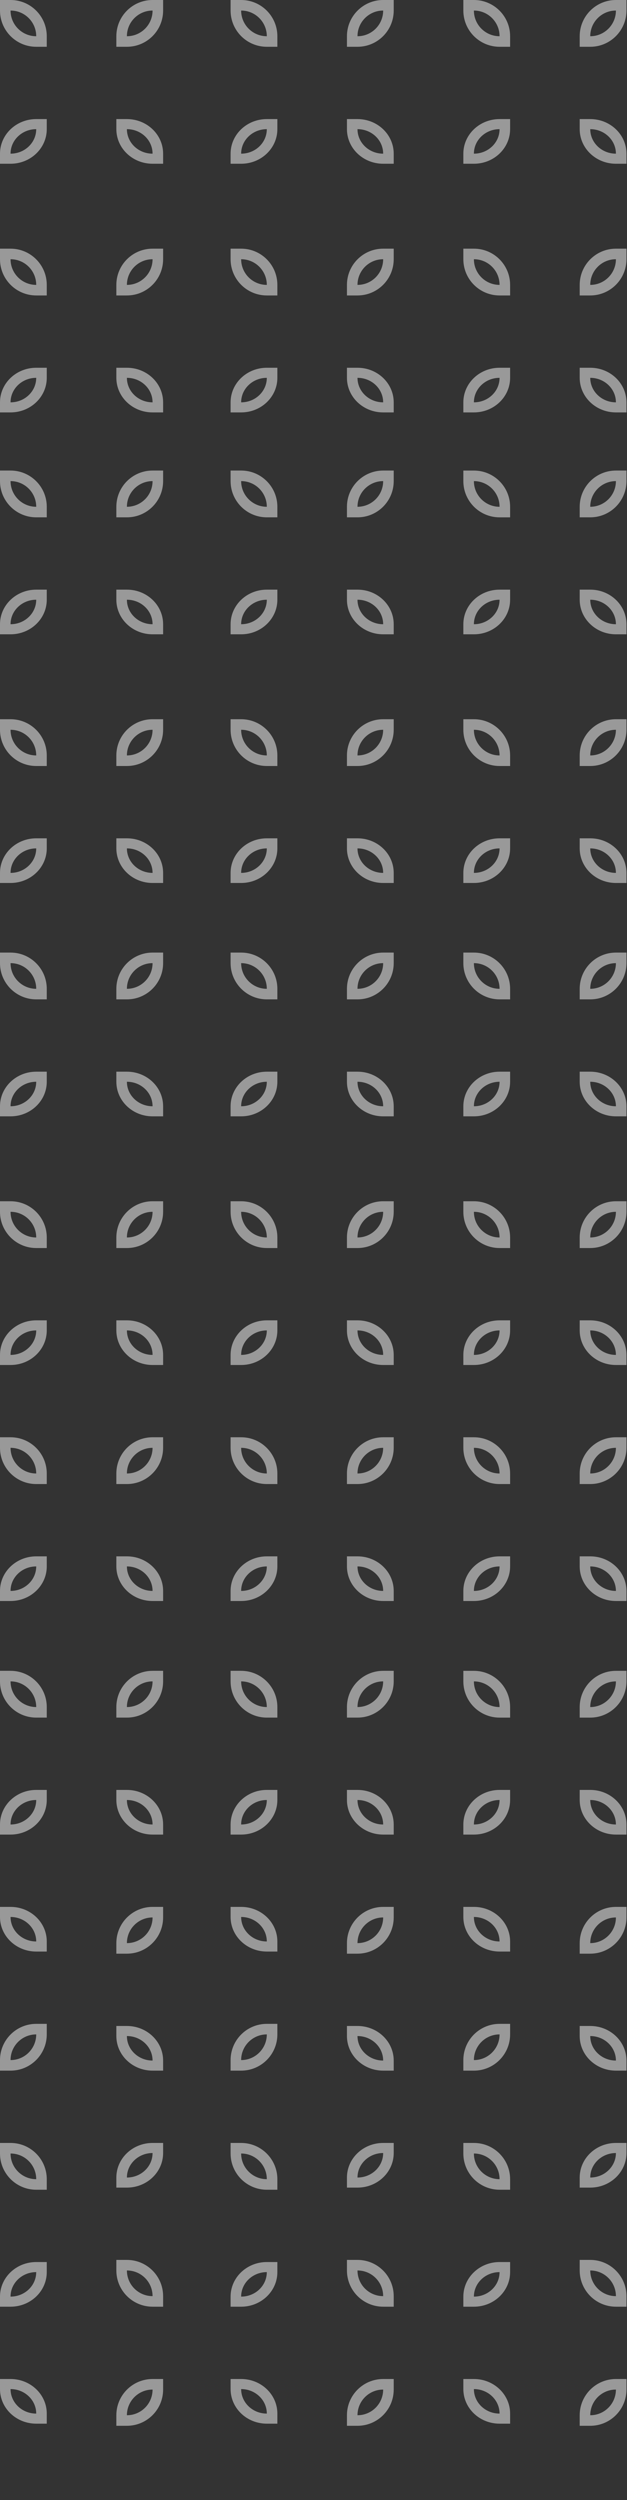 <svg width="211" height="841" viewBox="0 0 211 841" fill="none" xmlns="http://www.w3.org/2000/svg">
<rect x="0" y="0" width="211" height="841" fill="#333333" stroke="none"/>
<g opacity="0.5">
<path d="M198.632 653.637C198.632 648.867 202.499 645 207.27 645C207.27 649.77 203.402 653.637 198.632 653.637ZM210.82 645L210.82 641.449L207.27 641.449C200.538 641.449 195.082 646.906 195.082 653.637L195.082 657.187L198.632 657.187C205.363 657.187 210.82 651.731 210.82 645Z" fill="white"/>
<path d="M198.632 574.231C198.632 569.461 202.499 565.593 207.27 565.593C207.27 570.364 203.402 574.231 198.632 574.231ZM210.82 565.593L210.82 562.043L207.27 562.043C200.538 562.043 195.082 567.5 195.082 574.231L195.082 577.781L198.632 577.781C205.363 577.781 210.82 572.324 210.82 565.593Z" fill="white"/>
<path d="M198.632 495.661C198.632 490.89 202.499 487.023 207.27 487.023C207.27 491.794 203.402 495.661 198.632 495.661ZM210.82 487.023L210.82 483.473L207.27 483.473C200.538 483.473 195.082 488.93 195.082 495.661L195.082 499.211L198.632 499.211C205.363 499.211 210.82 493.754 210.82 487.023Z" fill="white"/>
<path d="M198.632 416.27C198.632 411.5 202.499 407.632 207.27 407.632C207.27 412.403 203.402 416.27 198.632 416.27ZM210.82 407.632L210.82 404.082L207.27 404.082C200.538 404.082 195.082 409.539 195.082 416.27L195.082 419.82L198.632 419.82C205.363 419.82 210.82 414.363 210.82 407.632Z" fill="white"/>
<path d="M198.632 254.121C198.632 249.351 202.499 245.484 207.27 245.484C207.27 250.255 203.402 254.121 198.632 254.121ZM210.82 245.484L210.82 241.934L207.27 241.934C200.538 241.934 195.082 247.39 195.082 254.121L195.082 257.672L198.632 257.672C205.363 257.672 210.82 252.215 210.82 245.484Z" fill="white"/>
<path d="M198.632 95.836C198.632 91.066 202.499 87.199 207.27 87.199C207.27 91.97 203.402 95.836 198.632 95.836ZM210.82 87.199L210.82 83.648L207.27 83.648C200.538 83.648 195.082 89.105 195.082 95.836L195.082 99.387L198.632 99.387C205.363 99.387 210.82 93.93 210.82 87.199Z" fill="white"/>
<path d="M198.632 332.621C198.632 327.851 202.499 323.984 207.27 323.984C207.27 328.755 203.402 332.621 198.632 332.621ZM210.82 323.984L210.82 320.434L207.27 320.434C200.538 320.434 195.082 325.89 195.082 332.621L195.082 336.172L198.632 336.172C205.363 336.172 210.82 330.715 210.82 323.984Z" fill="white"/>
<path d="M198.632 170.473C198.632 165.703 202.499 161.836 207.27 161.836C207.27 166.606 203.402 170.473 198.632 170.473ZM210.82 161.836L210.82 158.285L207.27 158.285C200.538 158.285 195.082 163.742 195.082 170.473L195.082 174.023L198.632 174.023C205.363 174.023 210.82 168.567 210.82 161.836Z" fill="white"/>
<path d="M198.632 12.188C198.632 7.418 202.499 3.55 207.27 3.55C207.27 8.321 203.402 12.188 198.632 12.188ZM210.82 3.55L210.82 0L207.27 -1.55188e-07C200.538 -4.49419e-07 195.082 5.457 195.082 12.188L195.082 15.738L198.632 15.738C205.363 15.738 210.82 10.281 210.82 3.55Z" fill="white"/>
<path d="M198.632 812.45C198.632 807.679 202.499 803.812 207.27 803.812C207.27 808.583 203.402 812.45 198.632 812.45ZM210.82 803.812L210.82 800.262L207.27 800.262C200.538 800.262 195.082 805.719 195.082 812.45L195.082 816L198.632 816C205.363 816 210.82 810.543 210.82 803.812Z" fill="white"/>
<path d="M168.115 684.343C168.115 689.114 164.247 692.981 159.477 692.981C159.477 688.21 163.344 684.343 168.115 684.343ZM155.927 692.981L155.927 696.531L159.477 696.531C166.208 696.531 171.665 691.074 171.665 684.343L171.665 680.793L168.115 680.793C161.383 680.793 155.927 686.25 155.927 692.981Z" fill="white"/>
<path d="M198.632 684.897C198.632 689.451 202.499 693.142 207.27 693.142C207.27 688.588 203.402 684.897 198.632 684.897ZM210.82 693.142L210.82 696.531L207.27 696.531C200.538 696.531 195.082 691.322 195.082 684.897L195.082 681.508L198.632 681.508C205.363 681.508 210.82 686.717 210.82 693.142Z" fill="white"/>
<path d="M168.115 811.896C168.115 807.342 164.247 803.651 159.477 803.651C159.477 808.205 163.344 811.896 168.115 811.896ZM155.927 803.651L155.927 800.262L159.477 800.262C166.208 800.262 171.665 805.471 171.665 811.896L171.665 815.285L168.115 815.285C161.383 815.285 155.927 810.076 155.927 803.651Z" fill="white"/>
<path d="M198.632 605.491C198.632 610.044 202.499 613.736 207.27 613.736C207.27 609.182 203.402 605.491 198.632 605.491ZM210.82 613.736L210.82 617.125L207.27 617.125C200.538 617.125 195.082 611.916 195.082 605.491L195.082 602.102L198.632 602.102C205.363 602.102 210.82 607.311 210.82 613.736Z" fill="white"/>
<path d="M198.632 526.921C198.632 531.474 202.499 535.166 207.27 535.166C207.27 530.612 203.402 526.921 198.632 526.921ZM210.82 535.166L210.82 538.555L207.27 538.555C200.538 538.555 195.082 533.346 195.082 526.921L195.082 523.532L198.632 523.532C205.363 523.532 210.82 528.741 210.82 535.166Z" fill="white"/>
<path d="M198.632 447.53C198.632 452.084 202.499 455.775 207.27 455.775C207.27 451.221 203.402 447.53 198.632 447.53ZM210.82 455.775L210.82 459.164L207.27 459.164C200.538 459.164 195.082 453.955 195.082 447.53L195.082 444.141L198.632 444.141C205.363 444.141 210.82 449.35 210.82 455.775Z" fill="white"/>
<path d="M198.632 285.386C198.632 289.939 202.499 293.631 207.27 293.631C207.27 289.077 203.402 285.386 198.632 285.386ZM210.82 293.631L210.82 297.02L207.27 297.02C200.538 297.02 195.082 291.811 195.082 285.386L195.082 281.997L198.632 281.997C205.363 281.997 210.82 287.205 210.82 293.631Z" fill="white"/>
<path d="M198.632 127.097C198.632 131.65 202.499 135.341 207.27 135.341C207.27 130.787 203.402 127.097 198.632 127.097ZM210.82 135.341L210.82 138.73L207.27 138.73C200.538 138.73 195.082 133.522 195.082 127.097L195.082 123.708L198.632 123.708C205.363 123.708 210.82 128.916 210.82 135.341Z" fill="white"/>
<path d="M198.632 363.886C198.632 368.439 202.499 372.131 207.27 372.131C207.27 367.577 203.402 363.886 198.632 363.886ZM210.82 372.131L210.82 375.52L207.27 375.52C200.538 375.52 195.082 370.311 195.082 363.886L195.082 360.497L198.632 360.497C205.363 360.497 210.82 365.705 210.82 372.131Z" fill="white"/>
<path d="M198.632 201.737C198.632 206.291 202.499 209.982 207.27 209.982C207.27 205.428 203.402 201.737 198.632 201.737ZM210.82 209.982L210.82 213.371L207.27 213.371C200.538 213.371 195.082 208.162 195.082 201.737L195.082 198.348L198.632 198.348C205.363 198.348 210.82 203.557 210.82 209.982Z" fill="white"/>
<path d="M198.632 43.448C198.632 48.002 202.499 51.693 207.27 51.693C207.27 47.139 203.402 43.448 198.632 43.448ZM210.82 51.693L210.82 55.082L207.27 55.082C200.538 55.082 195.082 49.873 195.082 43.448L195.082 40.059L198.632 40.059C205.363 40.059 210.82 45.268 210.82 51.693Z" fill="white"/>
<path d="M168.115 653.083C168.115 648.53 164.247 644.838 159.477 644.838C159.477 649.392 163.344 653.083 168.115 653.083ZM155.927 644.838L155.927 641.449L159.477 641.449C166.208 641.449 171.665 646.658 171.665 653.083L171.665 656.472L168.115 656.472C161.383 656.472 155.927 651.263 155.927 644.838Z" fill="white"/>
<path d="M198.632 732.489C198.632 727.936 202.499 724.244 207.27 724.244C207.27 728.798 203.402 732.489 198.632 732.489ZM210.82 724.244L210.82 720.855L207.27 720.855C200.538 720.855 195.082 726.064 195.082 732.489L195.082 735.878L198.632 735.878C205.363 735.878 210.82 730.67 210.82 724.244Z" fill="white"/>
<path d="M168.115 764.304C168.115 768.857 164.247 772.548 159.477 772.548C159.477 767.994 163.344 764.304 168.115 764.304ZM155.927 772.548L155.927 775.938L159.477 775.938C166.208 775.938 171.665 770.729 171.665 764.304L171.665 760.915L168.115 760.915C161.383 760.915 155.927 766.123 155.927 772.548Z" fill="white"/>
<path d="M168.115 605.491C168.115 610.044 164.247 613.736 159.477 613.736C159.477 609.182 163.344 605.491 168.115 605.491ZM155.927 613.736L155.927 617.125L159.477 617.125C166.208 617.125 171.665 611.916 171.665 605.491L171.665 602.102L168.115 602.102C161.383 602.102 155.927 607.311 155.927 613.736Z" fill="white"/>
<path d="M168.115 526.921C168.115 531.474 164.247 535.166 159.477 535.166C159.477 530.612 163.344 526.921 168.115 526.921ZM155.927 535.166L155.927 538.555L159.477 538.555C166.208 538.555 171.665 533.346 171.665 526.921L171.665 523.532L168.115 523.532C161.383 523.532 155.927 528.741 155.927 535.166Z" fill="white"/>
<path d="M168.115 447.53C168.115 452.084 164.247 455.775 159.477 455.775C159.477 451.221 163.344 447.53 168.115 447.53ZM155.927 455.775L155.927 459.164L159.477 459.164C166.208 459.164 171.665 453.955 171.665 447.53L171.665 444.141L168.115 444.141C161.383 444.141 155.927 449.35 155.927 455.775Z" fill="white"/>
<path d="M168.115 285.386C168.115 289.939 164.247 293.631 159.477 293.631C159.477 289.077 163.344 285.386 168.115 285.386ZM155.927 293.631L155.927 297.02L159.477 297.02C166.208 297.02 171.665 291.811 171.665 285.386L171.665 281.997L168.115 281.997C161.383 281.997 155.927 287.205 155.927 293.631Z" fill="white"/>
<path d="M168.115 127.097C168.115 131.65 164.247 135.341 159.477 135.341C159.477 130.787 163.344 127.097 168.115 127.097ZM155.927 135.341L155.927 138.73L159.477 138.73C166.208 138.73 171.665 133.522 171.665 127.097L171.665 123.708L168.115 123.708C161.383 123.708 155.927 128.916 155.927 135.341Z" fill="white"/>
<path d="M168.115 363.886C168.115 368.439 164.247 372.131 159.477 372.131C159.477 367.577 163.344 363.886 168.115 363.886ZM155.927 372.131L155.927 375.52L159.477 375.52C166.208 375.52 171.665 370.311 171.665 363.886L171.665 360.497L168.115 360.497C161.383 360.497 155.927 365.705 155.927 372.131Z" fill="white"/>
<path d="M168.115 201.737C168.115 206.291 164.247 209.982 159.477 209.982C159.477 205.428 163.344 201.737 168.115 201.737ZM155.927 209.982L155.927 213.371L159.477 213.371C166.208 213.371 171.665 208.162 171.665 201.737L171.665 198.348L168.115 198.348C161.383 198.348 155.927 203.557 155.927 209.982Z" fill="white"/>
<path d="M168.115 43.448C168.115 48.002 164.247 51.693 159.477 51.693C159.477 47.139 163.344 43.448 168.115 43.448ZM155.927 51.693L155.927 55.082L159.477 55.082C166.208 55.082 171.665 49.873 171.665 43.448L171.665 40.059L168.115 40.059C161.383 40.059 155.927 45.268 155.927 51.693Z" fill="white"/>
<path d="M198.632 763.75C198.632 768.52 202.499 772.387 207.27 772.387C207.27 767.616 203.402 763.75 198.632 763.75ZM210.82 772.387L210.82 775.938L207.27 775.937C200.538 775.937 195.082 770.481 195.082 763.75L195.082 760.199L198.632 760.199C205.363 760.199 210.82 765.656 210.82 772.387Z" fill="white"/>
<path d="M168.115 733.043C168.115 728.273 164.247 724.406 159.477 724.406C159.477 729.177 163.344 733.043 168.115 733.043ZM155.927 724.406L155.927 720.855L159.477 720.855C166.208 720.855 171.665 726.312 171.665 733.043L171.665 736.594L168.115 736.594C161.383 736.594 155.927 731.137 155.927 724.406Z" fill="white"/>
<path d="M168.115 574.231C168.115 569.461 164.247 565.593 159.477 565.593C159.477 570.364 163.344 574.231 168.115 574.231ZM155.927 565.593L155.927 562.043L159.477 562.043C166.208 562.043 171.665 567.5 171.665 574.231L171.665 577.781L168.115 577.781C161.383 577.781 155.927 572.324 155.927 565.593Z" fill="white"/>
<path d="M168.115 495.661C168.115 490.89 164.247 487.023 159.477 487.023C159.477 491.794 163.344 495.661 168.115 495.661ZM155.927 487.023L155.927 483.473L159.477 483.473C166.208 483.473 171.665 488.93 171.665 495.661L171.665 499.211L168.115 499.211C161.383 499.211 155.927 493.754 155.927 487.023Z" fill="white"/>
<path d="M168.115 416.27C168.115 411.5 164.247 407.632 159.477 407.632C159.477 412.403 163.344 416.27 168.115 416.27ZM155.927 407.632L155.927 404.082L159.477 404.082C166.208 404.082 171.665 409.539 171.665 416.27L171.665 419.82L168.115 419.82C161.383 419.82 155.927 414.363 155.927 407.632Z" fill="white"/>
<path d="M168.115 254.121C168.115 249.351 164.247 245.484 159.477 245.484C159.477 250.255 163.344 254.121 168.115 254.121ZM155.927 245.484L155.927 241.934L159.477 241.934C166.208 241.934 171.665 247.39 171.665 254.121L171.665 257.672L168.115 257.672C161.383 257.672 155.927 252.215 155.927 245.484Z" fill="white"/>
<path d="M168.115 95.836C168.115 91.066 164.247 87.199 159.477 87.199C159.477 91.97 163.344 95.836 168.115 95.836ZM155.927 87.199L155.927 83.648L159.477 83.648C166.208 83.648 171.665 89.105 171.665 95.836L171.665 99.387L168.115 99.387C161.383 99.387 155.927 93.93 155.927 87.199Z" fill="white"/>
<path d="M168.115 332.621C168.115 327.851 164.247 323.984 159.477 323.984C159.477 328.755 163.344 332.621 168.115 332.621ZM155.927 323.984L155.927 320.434L159.477 320.434C166.208 320.434 171.665 325.89 171.665 332.621L171.665 336.172L168.115 336.172C161.383 336.172 155.927 330.715 155.927 323.984Z" fill="white"/>
<path d="M168.115 170.477C168.115 165.707 164.247 161.839 159.477 161.839C159.477 166.61 163.344 170.477 168.115 170.477ZM155.927 161.839L155.927 158.289L159.477 158.289C166.208 158.289 171.665 163.746 171.665 170.477L171.665 174.027L168.115 174.027C161.383 174.027 155.927 168.57 155.927 161.839Z" fill="white"/>
<path d="M168.115 12.188C168.115 7.418 164.247 3.55 159.477 3.55C159.477 8.321 163.344 12.188 168.115 12.188ZM155.927 3.55L155.927 0L159.477 4.65564e-07C166.208 1.34826e-06 171.665 5.457 171.665 12.188L171.665 15.738L168.115 15.738C161.383 15.738 155.927 10.281 155.927 3.55Z" fill="white"/>
<path d="M120.305 653.637C120.305 648.867 124.172 645 128.943 645C128.943 649.77 125.076 653.637 120.305 653.637ZM132.493 645L132.493 641.449L128.943 641.449C122.212 641.449 116.755 646.906 116.755 653.637L116.755 657.187L120.305 657.187C127.036 657.187 132.493 651.731 132.493 645Z" fill="white"/>
<path d="M120.304 574.227C120.304 569.457 124.171 565.589 128.942 565.589C128.942 570.36 125.075 574.227 120.304 574.227ZM132.492 565.589L132.492 562.039L128.942 562.039C122.211 562.039 116.754 567.496 116.754 574.227L116.754 577.777L120.304 577.777C127.035 577.777 132.492 572.32 132.492 565.589Z" fill="white"/>
<path d="M120.304 495.661C120.304 490.89 124.171 487.023 128.942 487.023C128.942 491.794 125.075 495.661 120.304 495.661ZM132.492 487.023L132.492 483.473L128.942 483.473C122.211 483.473 116.754 488.93 116.754 495.661L116.754 499.211L120.304 499.211C127.035 499.211 132.492 493.754 132.492 487.023Z" fill="white"/>
<path d="M120.305 416.27C120.305 411.5 124.172 407.632 128.943 407.632C128.943 412.403 125.076 416.27 120.305 416.27ZM132.493 407.632L132.493 404.082L128.943 404.082C122.212 404.082 116.755 409.539 116.755 416.27L116.755 419.82L120.305 419.82C127.036 419.82 132.493 414.363 132.493 407.632Z" fill="white"/>
<path d="M120.305 254.121C120.305 249.351 124.172 245.484 128.943 245.484C128.943 250.255 125.076 254.121 120.305 254.121ZM132.493 245.484L132.493 241.934L128.943 241.934C122.212 241.934 116.755 247.39 116.755 254.121L116.755 257.672L120.305 257.672C127.036 257.672 132.493 252.215 132.493 245.484Z" fill="white"/>
<path d="M120.305 95.836C120.305 91.066 124.172 87.199 128.943 87.199C128.943 91.97 125.076 95.836 120.305 95.836ZM132.493 87.199L132.493 83.648L128.943 83.648C122.212 83.648 116.755 89.105 116.755 95.836L116.755 99.387L120.305 99.387C127.036 99.387 132.493 93.93 132.493 87.199Z" fill="white"/>
<path d="M120.305 332.621C120.305 327.851 124.172 323.984 128.943 323.984C128.943 328.755 125.076 332.621 120.305 332.621ZM132.493 323.984L132.493 320.434L128.943 320.434C122.212 320.434 116.755 325.89 116.755 332.621L116.755 336.172L120.305 336.172C127.036 336.172 132.493 330.715 132.493 323.984Z" fill="white"/>
<path d="M120.305 170.473C120.305 165.703 124.172 161.836 128.943 161.836C128.943 166.606 125.076 170.473 120.305 170.473ZM132.493 161.836L132.493 158.285L128.943 158.285C122.212 158.285 116.755 163.742 116.755 170.473L116.755 174.023L120.305 174.023C127.036 174.023 132.493 168.567 132.493 161.836Z" fill="white"/>
<path d="M120.306 12.188C120.306 7.418 124.173 3.55 128.943 3.55C128.943 8.321 125.076 12.188 120.306 12.188ZM132.494 3.55L132.494 0L128.943 -1.55188e-07C122.212 -4.49419e-07 116.755 5.457 116.755 12.188L116.755 15.738L120.306 15.738C127.037 15.738 132.494 10.281 132.494 3.55Z" fill="white"/>
<path d="M120.305 812.45C120.305 807.679 124.172 803.812 128.943 803.812C128.943 808.583 125.076 812.45 120.305 812.45ZM132.493 803.812L132.493 800.262L128.943 800.262C122.212 800.262 116.755 805.719 116.755 812.45L116.755 816L120.305 816C127.036 816 132.493 810.543 132.493 803.812Z" fill="white"/>
<path d="M89.788 684.343C89.788 689.114 85.921 692.981 81.151 692.981C81.151 688.21 85.018 684.343 89.788 684.343ZM77.601 692.981L77.601 696.531L81.151 696.531C87.882 696.531 93.339 691.074 93.339 684.343L93.339 680.793L89.789 680.793C83.057 680.793 77.601 686.25 77.601 692.981Z" fill="white"/>
<path d="M120.305 684.897C120.305 689.451 124.172 693.142 128.943 693.142C128.943 688.588 125.076 684.897 120.305 684.897ZM132.493 693.142L132.493 696.531L128.943 696.531C122.212 696.531 116.755 691.322 116.755 684.897L116.755 681.508L120.305 681.508C127.036 681.508 132.493 686.717 132.493 693.142Z" fill="white"/>
<path d="M89.788 811.896C89.788 807.342 85.921 803.651 81.151 803.651C81.151 808.205 85.018 811.896 89.788 811.896ZM77.601 803.651L77.601 800.262L81.151 800.262C87.882 800.262 93.339 805.471 93.339 811.896L93.339 815.285L89.789 815.285C83.057 815.285 77.601 810.076 77.601 803.651Z" fill="white"/>
<path d="M120.305 605.491C120.305 610.044 124.172 613.736 128.943 613.736C128.943 609.182 125.076 605.491 120.305 605.491ZM132.493 613.736L132.493 617.125L128.943 617.125C122.212 617.125 116.755 611.916 116.755 605.491L116.755 602.102L120.305 602.102C127.036 602.102 132.493 607.311 132.493 613.736Z" fill="white"/>
<path d="M120.305 526.921C120.305 531.474 124.172 535.166 128.943 535.166C128.943 530.612 125.076 526.921 120.305 526.921ZM132.493 535.166L132.493 538.555L128.943 538.555C122.212 538.555 116.755 533.346 116.755 526.921L116.755 523.532L120.305 523.532C127.036 523.532 132.493 528.741 132.493 535.166Z" fill="white"/>
<path d="M120.305 447.53C120.305 452.084 124.172 455.775 128.943 455.775C128.943 451.221 125.076 447.53 120.305 447.53ZM132.493 455.775L132.493 459.164L128.943 459.164C122.212 459.164 116.755 453.955 116.755 447.53L116.755 444.141L120.305 444.141C127.036 444.141 132.493 449.35 132.493 455.775Z" fill="white"/>
<path d="M120.305 285.386C120.305 289.939 124.172 293.631 128.943 293.631C128.943 289.077 125.076 285.386 120.305 285.386ZM132.493 293.631L132.493 297.02L128.943 297.02C122.212 297.02 116.755 291.811 116.755 285.386L116.755 281.997L120.305 281.997C127.036 281.997 132.493 287.205 132.493 293.631Z" fill="white"/>
<path d="M120.305 127.097C120.305 131.65 124.172 135.341 128.943 135.341C128.943 130.787 125.076 127.097 120.305 127.097ZM132.493 135.341L132.493 138.73L128.943 138.73C122.212 138.73 116.755 133.522 116.755 127.097L116.755 123.708L120.305 123.708C127.036 123.708 132.493 128.916 132.493 135.341Z" fill="white"/>
<path d="M120.305 363.886C120.305 368.439 124.172 372.131 128.943 372.131C128.943 367.577 125.076 363.886 120.305 363.886ZM132.493 372.131L132.493 375.52L128.943 375.52C122.212 375.52 116.755 370.311 116.755 363.886L116.755 360.497L120.305 360.497C127.036 360.497 132.493 365.705 132.493 372.131Z" fill="white"/>
<path d="M120.305 201.737C120.305 206.291 124.172 209.982 128.943 209.982C128.943 205.428 125.076 201.737 120.305 201.737ZM132.493 209.982L132.493 213.371L128.943 213.371C122.212 213.371 116.755 208.162 116.755 201.737L116.755 198.348L120.305 198.348C127.036 198.348 132.493 203.557 132.493 209.982Z" fill="white"/>
<path d="M120.305 43.448C120.305 48.002 124.172 51.693 128.943 51.693C128.943 47.139 125.076 43.448 120.305 43.448ZM132.493 51.693L132.493 55.082L128.943 55.082C122.212 55.082 116.755 49.873 116.755 43.448L116.755 40.059L120.305 40.059C127.036 40.059 132.493 45.268 132.493 51.693Z" fill="white"/>
<path d="M89.788 653.083C89.788 648.53 85.921 644.838 81.151 644.838C81.151 649.392 85.018 653.083 89.788 653.083ZM77.601 644.838L77.601 641.449L81.151 641.449C87.882 641.449 93.339 646.658 93.339 653.083L93.339 656.472L89.789 656.472C83.057 656.472 77.601 651.263 77.601 644.838Z" fill="white"/>
<path d="M120.305 732.489C120.305 727.936 124.172 724.244 128.943 724.244C128.943 728.798 125.076 732.489 120.305 732.489ZM132.493 724.244L132.493 720.855L128.943 720.855C122.212 720.855 116.755 726.064 116.755 732.489L116.755 735.878L120.305 735.878C127.036 735.878 132.493 730.67 132.493 724.244Z" fill="white"/>
<path d="M89.788 764.304C89.788 768.857 85.921 772.548 81.151 772.548C81.151 767.994 85.018 764.304 89.788 764.304ZM77.601 772.548L77.601 775.938L81.151 775.938C87.882 775.938 93.339 770.729 93.339 764.304L93.339 760.915L89.789 760.915C83.057 760.915 77.601 766.123 77.601 772.548Z" fill="white"/>
<path d="M89.788 605.491C89.788 610.044 85.921 613.736 81.151 613.736C81.151 609.182 85.018 605.491 89.788 605.491ZM77.601 613.736L77.601 617.125L81.151 617.125C87.882 617.125 93.339 611.916 93.339 605.491L93.339 602.102L89.789 602.102C83.057 602.102 77.601 607.311 77.601 613.736Z" fill="white"/>
<path d="M89.788 526.921C89.788 531.474 85.921 535.166 81.151 535.166C81.151 530.612 85.018 526.921 89.788 526.921ZM77.601 535.166L77.601 538.555L81.151 538.555C87.882 538.555 93.339 533.346 93.339 526.921L93.339 523.532L89.789 523.532C83.057 523.532 77.601 528.741 77.601 535.166Z" fill="white"/>
<path d="M89.788 447.53C89.788 452.084 85.921 455.775 81.151 455.775C81.151 451.221 85.018 447.53 89.788 447.53ZM77.601 455.775L77.601 459.164L81.151 459.164C87.882 459.164 93.339 453.955 93.339 447.53L93.339 444.141L89.789 444.141C83.057 444.141 77.601 449.35 77.601 455.775Z" fill="white"/>
<path d="M89.788 285.386C89.788 289.939 85.921 293.631 81.151 293.631C81.151 289.077 85.018 285.386 89.788 285.386ZM77.601 293.631L77.601 297.02L81.151 297.02C87.882 297.02 93.339 291.811 93.339 285.386L93.339 281.997L89.789 281.997C83.057 281.997 77.601 287.205 77.601 293.631Z" fill="white"/>
<path d="M89.788 127.097C89.788 131.65 85.921 135.341 81.151 135.341C81.151 130.787 85.018 127.097 89.788 127.097ZM77.601 135.341L77.601 138.73L81.151 138.73C87.882 138.73 93.339 133.522 93.339 127.097L93.339 123.708L89.789 123.708C83.057 123.708 77.601 128.916 77.601 135.341Z" fill="white"/>
<path d="M89.788 363.886C89.788 368.439 85.921 372.131 81.151 372.131C81.151 367.577 85.018 363.886 89.788 363.886ZM77.601 372.131L77.601 375.52L81.151 375.52C87.882 375.52 93.339 370.311 93.339 363.886L93.339 360.497L89.789 360.497C83.057 360.497 77.601 365.705 77.601 372.131Z" fill="white"/>
<path d="M89.788 201.737C89.788 206.291 85.921 209.982 81.151 209.982C81.151 205.428 85.018 201.737 89.788 201.737ZM77.601 209.982L77.601 213.371L81.151 213.371C87.882 213.371 93.339 208.162 93.339 201.737L93.339 198.348L89.789 198.348C83.057 198.348 77.601 203.557 77.601 209.982Z" fill="white"/>
<path d="M89.788 43.448C89.788 48.002 85.921 51.693 81.151 51.693C81.151 47.139 85.018 43.448 89.788 43.448ZM77.601 51.693L77.601 55.082L81.151 55.082C87.882 55.082 93.339 49.873 93.339 43.448L93.339 40.059L89.789 40.059C83.057 40.059 77.601 45.268 77.601 51.693Z" fill="white"/>
<path d="M120.305 763.75C120.305 768.52 124.172 772.387 128.943 772.387C128.943 767.616 125.076 763.75 120.305 763.75ZM132.493 772.387L132.493 775.938L128.943 775.937C122.212 775.937 116.755 770.481 116.755 763.75L116.755 760.199L120.305 760.199C127.036 760.199 132.493 765.656 132.493 772.387Z" fill="white"/>
<path d="M89.788 733.043C89.788 728.273 85.921 724.406 81.151 724.406C81.151 729.177 85.018 733.043 89.788 733.043ZM77.601 724.406L77.601 720.855L81.151 720.855C87.882 720.855 93.339 726.312 93.339 733.043L93.339 736.594L89.789 736.594C83.057 736.594 77.601 731.137 77.601 724.406Z" fill="white"/>
<path d="M89.788 574.227C89.788 569.457 85.921 565.589 81.151 565.589C81.151 570.36 85.018 574.227 89.788 574.227ZM77.601 565.589L77.601 562.039L81.151 562.039C87.882 562.039 93.339 567.496 93.339 574.227L93.339 577.777L89.789 577.777C83.057 577.777 77.601 572.32 77.601 565.589Z" fill="white"/>
<path d="M89.788 495.661C89.788 490.89 85.921 487.023 81.151 487.023C81.151 491.794 85.018 495.661 89.788 495.661ZM77.601 487.023L77.601 483.473L81.151 483.473C87.882 483.473 93.339 488.93 93.339 495.661L93.339 499.211L89.789 499.211C83.057 499.211 77.601 493.754 77.601 487.023Z" fill="white"/>
<path d="M89.788 416.27C89.788 411.5 85.921 407.632 81.151 407.632C81.151 412.403 85.018 416.27 89.788 416.27ZM77.601 407.632L77.601 404.082L81.151 404.082C87.882 404.082 93.339 409.539 93.339 416.27L93.339 419.82L89.789 419.82C83.057 419.82 77.601 414.363 77.601 407.632Z" fill="white"/>
<path d="M89.788 254.121C89.788 249.351 85.921 245.484 81.151 245.484C81.151 250.255 85.018 254.121 89.788 254.121ZM77.601 245.484L77.601 241.934L81.151 241.934C87.882 241.934 93.339 247.39 93.339 254.121L93.339 257.672L89.789 257.672C83.057 257.672 77.601 252.215 77.601 245.484Z" fill="white"/>
<path d="M89.788 95.836C89.788 91.066 85.921 87.199 81.151 87.199C81.151 91.97 85.018 95.836 89.788 95.836ZM77.601 87.199L77.601 83.648L81.151 83.648C87.882 83.648 93.339 89.105 93.339 95.836L93.339 99.387L89.789 99.387C83.057 99.387 77.601 93.93 77.601 87.199Z" fill="white"/>
<path d="M89.788 332.621C89.788 327.851 85.921 323.984 81.151 323.984C81.151 328.755 85.018 332.621 89.788 332.621ZM77.601 323.984L77.601 320.434L81.151 320.434C87.882 320.434 93.339 325.89 93.339 332.621L93.339 336.172L89.789 336.172C83.057 336.172 77.601 330.715 77.601 323.984Z" fill="white"/>
<path d="M89.788 170.473C89.788 165.703 85.921 161.836 81.151 161.836C81.151 166.606 85.018 170.473 89.788 170.473ZM77.601 161.836L77.601 158.285L81.151 158.285C87.882 158.285 93.339 163.742 93.339 170.473L93.339 174.023L89.789 174.023C83.057 174.023 77.601 168.567 77.601 161.836Z" fill="white"/>
<path d="M89.788 12.188C89.788 7.418 85.921 3.55 81.151 3.55C81.151 8.321 85.018 12.188 89.788 12.188ZM77.601 3.55L77.601 0L81.151 4.65564e-07C87.882 1.34826e-06 93.339 5.457 93.339 12.188L93.339 15.738L89.789 15.738C83.057 15.738 77.601 10.281 77.601 3.55Z" fill="white"/>
<path d="M42.705 653.637C42.705 648.867 46.572 645 51.343 645C51.343 649.77 47.476 653.637 42.705 653.637ZM54.893 645L54.893 641.449L51.343 641.449C44.612 641.449 39.155 646.906 39.155 653.637L39.155 657.187L42.705 657.187C49.436 657.187 54.893 651.731 54.893 645Z" fill="white"/>
<path d="M42.704 574.227C42.704 569.457 46.571 565.589 51.342 565.589C51.342 570.36 47.475 574.227 42.704 574.227ZM54.892 565.589L54.892 562.039L51.342 562.039C44.611 562.039 39.154 567.496 39.154 574.227L39.154 577.777L42.704 577.777C49.435 577.777 54.892 572.32 54.892 565.589Z" fill="white"/>
<path d="M42.704 495.661C42.704 490.89 46.571 487.023 51.342 487.023C51.342 491.794 47.475 495.661 42.704 495.661ZM54.892 487.023L54.892 483.473L51.342 483.473C44.611 483.473 39.154 488.93 39.154 495.661L39.154 499.211L42.704 499.211C49.435 499.211 54.892 493.754 54.892 487.023Z" fill="white"/>
<path d="M42.705 416.27C42.705 411.5 46.572 407.632 51.343 407.632C51.343 412.403 47.476 416.27 42.705 416.27ZM54.893 407.632L54.893 404.082L51.343 404.082C44.612 404.082 39.155 409.539 39.155 416.27L39.155 419.82L42.705 419.82C49.436 419.82 54.893 414.363 54.893 407.632Z" fill="white"/>
<path d="M42.705 254.121C42.705 249.351 46.572 245.484 51.343 245.484C51.343 250.255 47.476 254.121 42.705 254.121ZM54.893 245.484L54.893 241.934L51.343 241.934C44.612 241.934 39.155 247.39 39.155 254.121L39.155 257.672L42.705 257.672C49.436 257.672 54.893 252.215 54.893 245.484Z" fill="white"/>
<path d="M42.705 95.836C42.705 91.066 46.572 87.199 51.343 87.199C51.343 91.97 47.476 95.836 42.705 95.836ZM54.893 87.199L54.893 83.648L51.343 83.648C44.612 83.648 39.155 89.105 39.155 95.836L39.155 99.387L42.705 99.387C49.436 99.387 54.893 93.93 54.893 87.199Z" fill="white"/>
<path d="M42.705 332.621C42.705 327.851 46.572 323.984 51.343 323.984C51.343 328.755 47.476 332.621 42.705 332.621ZM54.893 323.984L54.893 320.434L51.343 320.434C44.612 320.434 39.155 325.89 39.155 332.621L39.155 336.172L42.705 336.172C49.436 336.172 54.893 330.715 54.893 323.984Z" fill="white"/>
<path d="M42.705 170.473C42.705 165.703 46.572 161.836 51.343 161.836C51.343 166.606 47.476 170.473 42.705 170.473ZM54.893 161.836L54.893 158.285L51.343 158.285C44.612 158.285 39.155 163.742 39.155 170.473L39.155 174.023L42.705 174.023C49.436 174.023 54.893 168.567 54.893 161.836Z" fill="white"/>
<path d="M42.705 812.45C42.705 807.679 46.572 803.812 51.343 803.812C51.343 808.583 47.476 812.45 42.705 812.45ZM54.893 803.812L54.893 800.262L51.343 800.262C44.612 800.262 39.155 805.719 39.155 812.45L39.155 816L42.705 816C49.436 816 54.893 810.543 54.893 803.812Z" fill="white"/>
<path d="M12.188 684.343C12.188 689.114 8.321 692.981 3.55 692.981C3.55 688.21 7.417 684.343 12.188 684.343ZM4.6558e-07 692.981L0 696.531L3.55 696.531C10.281 696.531 15.738 691.074 15.738 684.343L15.738 680.793L12.188 680.793C5.457 680.793 1.34824e-06 686.25 4.6558e-07 692.981Z" fill="white"/>
<path d="M42.705 684.897C42.705 689.451 46.572 693.142 51.343 693.142C51.343 688.588 47.476 684.897 42.705 684.897ZM54.893 693.142L54.893 696.531L51.343 696.531C44.612 696.531 39.155 691.322 39.155 684.897L39.155 681.508L42.705 681.508C49.436 681.508 54.893 686.717 54.893 693.142Z" fill="white"/>
<path d="M12.188 811.896C12.188 807.342 8.321 803.651 3.55 803.651C3.55 808.205 7.417 811.896 12.188 811.896ZM-4.44417e-07 803.651L0 800.262L3.55 800.262C10.281 800.262 15.738 805.471 15.738 811.896L15.738 815.285L12.188 815.285C5.457 815.285 -1.28696e-06 810.076 -4.44417e-07 803.651Z" fill="white"/>
<path d="M42.705 605.491C42.705 610.044 46.572 613.736 51.343 613.736C51.343 609.182 47.476 605.491 42.705 605.491ZM54.893 613.736L54.893 617.125L51.343 617.125C44.612 617.125 39.155 611.916 39.155 605.491L39.155 602.102L42.705 602.102C49.436 602.102 54.893 607.311 54.893 613.736Z" fill="white"/>
<path d="M42.705 526.921C42.705 531.474 46.572 535.166 51.343 535.166C51.343 530.612 47.476 526.921 42.705 526.921ZM54.893 535.166L54.893 538.555L51.343 538.555C44.612 538.555 39.155 533.346 39.155 526.921L39.155 523.532L42.705 523.532C49.436 523.532 54.893 528.741 54.893 535.166Z" fill="white"/>
<path d="M42.705 447.53C42.705 452.084 46.572 455.775 51.343 455.775C51.343 451.221 47.476 447.53 42.705 447.53ZM54.893 455.775L54.893 459.164L51.343 459.164C44.612 459.164 39.155 453.955 39.155 447.53L39.155 444.141L42.705 444.141C49.436 444.141 54.893 449.35 54.893 455.775Z" fill="white"/>
<path d="M42.705 285.386C42.705 289.939 46.572 293.631 51.343 293.631C51.343 289.077 47.476 285.386 42.705 285.386ZM54.893 293.631L54.893 297.02L51.343 297.02C44.612 297.02 39.155 291.811 39.155 285.386L39.155 281.997L42.705 281.997C49.436 281.997 54.893 287.205 54.893 293.631Z" fill="white"/>
<path d="M42.705 127.097C42.705 131.65 46.572 135.341 51.343 135.341C51.343 130.787 47.476 127.097 42.705 127.097ZM54.893 135.341L54.893 138.73L51.343 138.73C44.612 138.73 39.155 133.522 39.155 127.097L39.155 123.708L42.705 123.708C49.436 123.708 54.893 128.916 54.893 135.341Z" fill="white"/>
<path d="M42.705 363.886C42.705 368.439 46.572 372.131 51.343 372.131C51.343 367.577 47.476 363.886 42.705 363.886ZM54.893 372.131L54.893 375.52L51.343 375.52C44.612 375.52 39.155 370.311 39.155 363.886L39.155 360.497L42.705 360.497C49.436 360.497 54.893 365.705 54.893 372.131Z" fill="white"/>
<path d="M42.705 201.737C42.705 206.291 46.572 209.982 51.343 209.982C51.343 205.428 47.476 201.737 42.705 201.737ZM54.893 209.982L54.893 213.371L51.343 213.371C44.612 213.371 39.155 208.162 39.155 201.737L39.155 198.348L42.705 198.348C49.436 198.348 54.893 203.557 54.893 209.982Z" fill="white"/>
<path d="M12.188 653.083C12.188 648.53 8.321 644.838 3.55 644.838C3.55 649.392 7.417 653.083 12.188 653.083ZM-4.44417e-07 644.838L0 641.449L3.55 641.449C10.281 641.449 15.738 646.658 15.738 653.083L15.738 656.472L12.188 656.472C5.457 656.472 -1.28696e-06 651.263 -4.44417e-07 644.838Z" fill="white"/>
<path d="M42.705 732.489C42.705 727.936 46.572 724.244 51.343 724.244C51.343 728.798 47.476 732.489 42.705 732.489ZM54.893 724.244L54.893 720.855L51.343 720.855C44.612 720.855 39.155 726.064 39.155 732.489L39.155 735.878L42.705 735.878C49.436 735.878 54.893 730.67 54.893 724.244Z" fill="white"/>
<path d="M12.188 764.304C12.188 768.857 8.321 772.548 3.55 772.548C3.55 767.994 7.417 764.304 12.188 764.304ZM4.44417e-07 772.548L0 775.938L3.55 775.938C10.281 775.938 15.738 770.729 15.738 764.304L15.738 760.915L12.188 760.915C5.457 760.915 1.28696e-06 766.123 4.44417e-07 772.548Z" fill="white"/>
<path d="M12.188 605.491C12.188 610.044 8.321 613.736 3.55 613.736C3.55 609.182 7.417 605.491 12.188 605.491ZM4.44417e-07 613.736L0 617.125L3.55 617.125C10.281 617.125 15.738 611.916 15.738 605.491L15.738 602.102L12.188 602.102C5.457 602.102 1.28696e-06 607.311 4.44417e-07 613.736Z" fill="white"/>
<path d="M12.188 526.921C12.188 531.474 8.321 535.166 3.55 535.166C3.55 530.612 7.417 526.921 12.188 526.921ZM4.44417e-07 535.166L0 538.555L3.55 538.555C10.281 538.555 15.738 533.346 15.738 526.921L15.738 523.532L12.188 523.532C5.457 523.532 1.28696e-06 528.741 4.44417e-07 535.166Z" fill="white"/>
<path d="M12.188 447.53C12.188 452.084 8.321 455.775 3.55 455.775C3.55 451.221 7.417 447.53 12.188 447.53ZM4.44417e-07 455.775L0 459.164L3.55 459.164C10.281 459.164 15.738 453.955 15.738 447.53L15.738 444.141L12.188 444.141C5.457 444.141 1.28696e-06 449.35 4.44417e-07 455.775Z" fill="white"/>
<path d="M12.188 285.386C12.188 289.939 8.321 293.631 3.55 293.631C3.55 289.077 7.417 285.386 12.188 285.386ZM4.44417e-07 293.631L0 297.02L3.55 297.02C10.281 297.02 15.738 291.811 15.738 285.386L15.738 281.997L12.188 281.997C5.457 281.997 1.28696e-06 287.205 4.44417e-07 293.631Z" fill="white"/>
<path d="M12.188 127.097C12.188 131.65 8.321 135.341 3.55 135.341C3.55 130.787 7.417 127.097 12.188 127.097ZM4.44417e-07 135.341L0 138.73L3.55 138.73C10.281 138.73 15.738 133.522 15.738 127.097L15.738 123.708L12.188 123.708C5.457 123.708 1.28696e-06 128.916 4.44417e-07 135.341Z" fill="white"/>
<path d="M12.188 363.886C12.188 368.439 8.321 372.131 3.55 372.131C3.55 367.577 7.417 363.886 12.188 363.886ZM4.44417e-07 372.131L0 375.52L3.55 375.52C10.281 375.52 15.738 370.311 15.738 363.886L15.738 360.497L12.188 360.497C5.457 360.497 1.28696e-06 365.705 4.44417e-07 372.131Z" fill="white"/>
<path d="M12.188 201.737C12.188 206.291 8.321 209.982 3.55 209.982C3.55 205.428 7.417 201.737 12.188 201.737ZM4.44417e-07 209.982L0 213.371L3.55 213.371C10.281 213.371 15.738 208.162 15.738 201.737L15.738 198.348L12.188 198.348C5.457 198.348 1.28696e-06 203.557 4.44417e-07 209.982Z" fill="white"/>
<path d="M42.705 763.75C42.705 768.52 46.572 772.387 51.343 772.387C51.343 767.616 47.476 763.75 42.705 763.75ZM54.893 772.387L54.893 775.938L51.343 775.937C44.612 775.937 39.155 770.481 39.155 763.75L39.155 760.199L42.705 760.199C49.436 760.199 54.893 765.656 54.893 772.387Z" fill="white"/>
<path d="M12.188 733.043C12.188 728.273 8.321 724.406 3.55 724.406C3.55 729.177 7.417 733.043 12.188 733.043ZM-4.6558e-07 724.406L0 720.855L3.55 720.855C10.281 720.855 15.738 726.312 15.738 733.043L15.738 736.594L12.188 736.594C5.457 736.594 -1.34824e-06 731.137 -4.6558e-07 724.406Z" fill="white"/>
<path d="M12.188 574.227C12.188 569.457 8.321 565.589 3.55 565.589C3.55 570.36 7.417 574.227 12.188 574.227ZM-4.6558e-07 565.589L0 562.039L3.55 562.039C10.281 562.039 15.738 567.496 15.738 574.227L15.738 577.777L12.188 577.777C5.457 577.777 -1.34824e-06 572.32 -4.6558e-07 565.589Z" fill="white"/>
<path d="M12.188 495.661C12.188 490.89 8.321 487.023 3.55 487.023C3.55 491.794 7.417 495.661 12.188 495.661ZM-4.6558e-07 487.023L0 483.473L3.55 483.473C10.281 483.473 15.738 488.93 15.738 495.661L15.738 499.211L12.188 499.211C5.457 499.211 -1.34824e-06 493.754 -4.6558e-07 487.023Z" fill="white"/>
<path d="M12.188 416.27C12.188 411.5 8.321 407.632 3.55 407.632C3.55 412.403 7.417 416.27 12.188 416.27ZM-4.6558e-07 407.632L0 404.082L3.55 404.082C10.281 404.082 15.738 409.539 15.738 416.27L15.738 419.82L12.188 419.82C5.457 419.82 -1.34824e-06 414.363 -4.6558e-07 407.632Z" fill="white"/>
<path d="M12.188 254.121C12.188 249.351 8.321 245.484 3.55 245.484C3.55 250.255 7.417 254.121 12.188 254.121ZM-4.6558e-07 245.484L0 241.934L3.55 241.934C10.281 241.934 15.738 247.39 15.738 254.121L15.738 257.672L12.188 257.672C5.457 257.672 -1.34824e-06 252.215 -4.6558e-07 245.484Z" fill="white"/>
<path d="M12.188 95.836C12.188 91.066 8.321 87.199 3.55 87.199C3.55 91.97 7.417 95.836 12.188 95.836ZM-4.6558e-07 87.199L0 83.648L3.55 83.648C10.281 83.648 15.738 89.105 15.738 95.836L15.738 99.387L12.188 99.387C5.457 99.387 -1.34824e-06 93.93 -4.6558e-07 87.199Z" fill="white"/>
<path d="M12.188 332.621C12.188 327.851 8.321 323.984 3.55 323.984C3.55 328.755 7.417 332.621 12.188 332.621ZM-4.6558e-07 323.984L0 320.434L3.55 320.434C10.281 320.434 15.738 325.89 15.738 332.621L15.738 336.172L12.188 336.172C5.457 336.172 -1.34824e-06 330.715 -4.6558e-07 323.984Z" fill="white"/>
<path d="M12.188 170.473C12.188 165.703 8.321 161.836 3.55 161.836C3.55 166.606 7.417 170.473 12.188 170.473ZM-4.6558e-07 161.836L0 158.285L3.55 158.285C10.281 158.285 15.738 163.742 15.738 170.473L15.738 174.023L12.188 174.023C5.457 174.023 -1.34824e-06 168.567 -4.6558e-07 161.836Z" fill="white"/>
<path d="M42.705 12.188C42.705 7.418 46.572 3.55 51.343 3.55C51.343 8.321 47.476 12.188 42.705 12.188ZM54.893 3.55L54.893 0L51.343 -1.55188e-07C44.612 -4.49419e-07 39.155 5.457 39.155 12.188L39.155 15.738L42.705 15.738C49.436 15.738 54.893 10.281 54.893 3.55Z" fill="white"/>
<path d="M42.705 43.448C42.705 48.002 46.572 51.693 51.343 51.693C51.343 47.139 47.476 43.448 42.705 43.448ZM54.893 51.693L54.893 55.082L51.343 55.082C44.612 55.082 39.155 49.873 39.155 43.448L39.155 40.059L42.705 40.059C49.436 40.059 54.893 45.268 54.893 51.693Z" fill="white"/>
<path d="M12.188 43.448C12.188 48.002 8.321 51.693 3.55 51.693C3.55 47.139 7.417 43.448 12.188 43.448ZM4.44417e-07 51.693L0 55.082L3.55 55.082C10.281 55.082 15.738 49.873 15.738 43.448L15.738 40.059L12.188 40.059C5.457 40.059 1.28696e-06 45.268 4.44417e-07 51.693Z" fill="white"/>
<path d="M12.188 12.188C12.188 7.418 8.321 3.55 3.55 3.55C3.55 8.321 7.417 12.188 12.188 12.188ZM-4.6558e-07 3.55L0 0L3.55 4.65564e-07C10.281 1.34826e-06 15.738 5.457 15.738 12.188L15.738 15.738L12.188 15.738C5.457 15.738 -1.34824e-06 10.281 -4.6558e-07 3.55Z" fill="white"/>
</g>
</svg>
